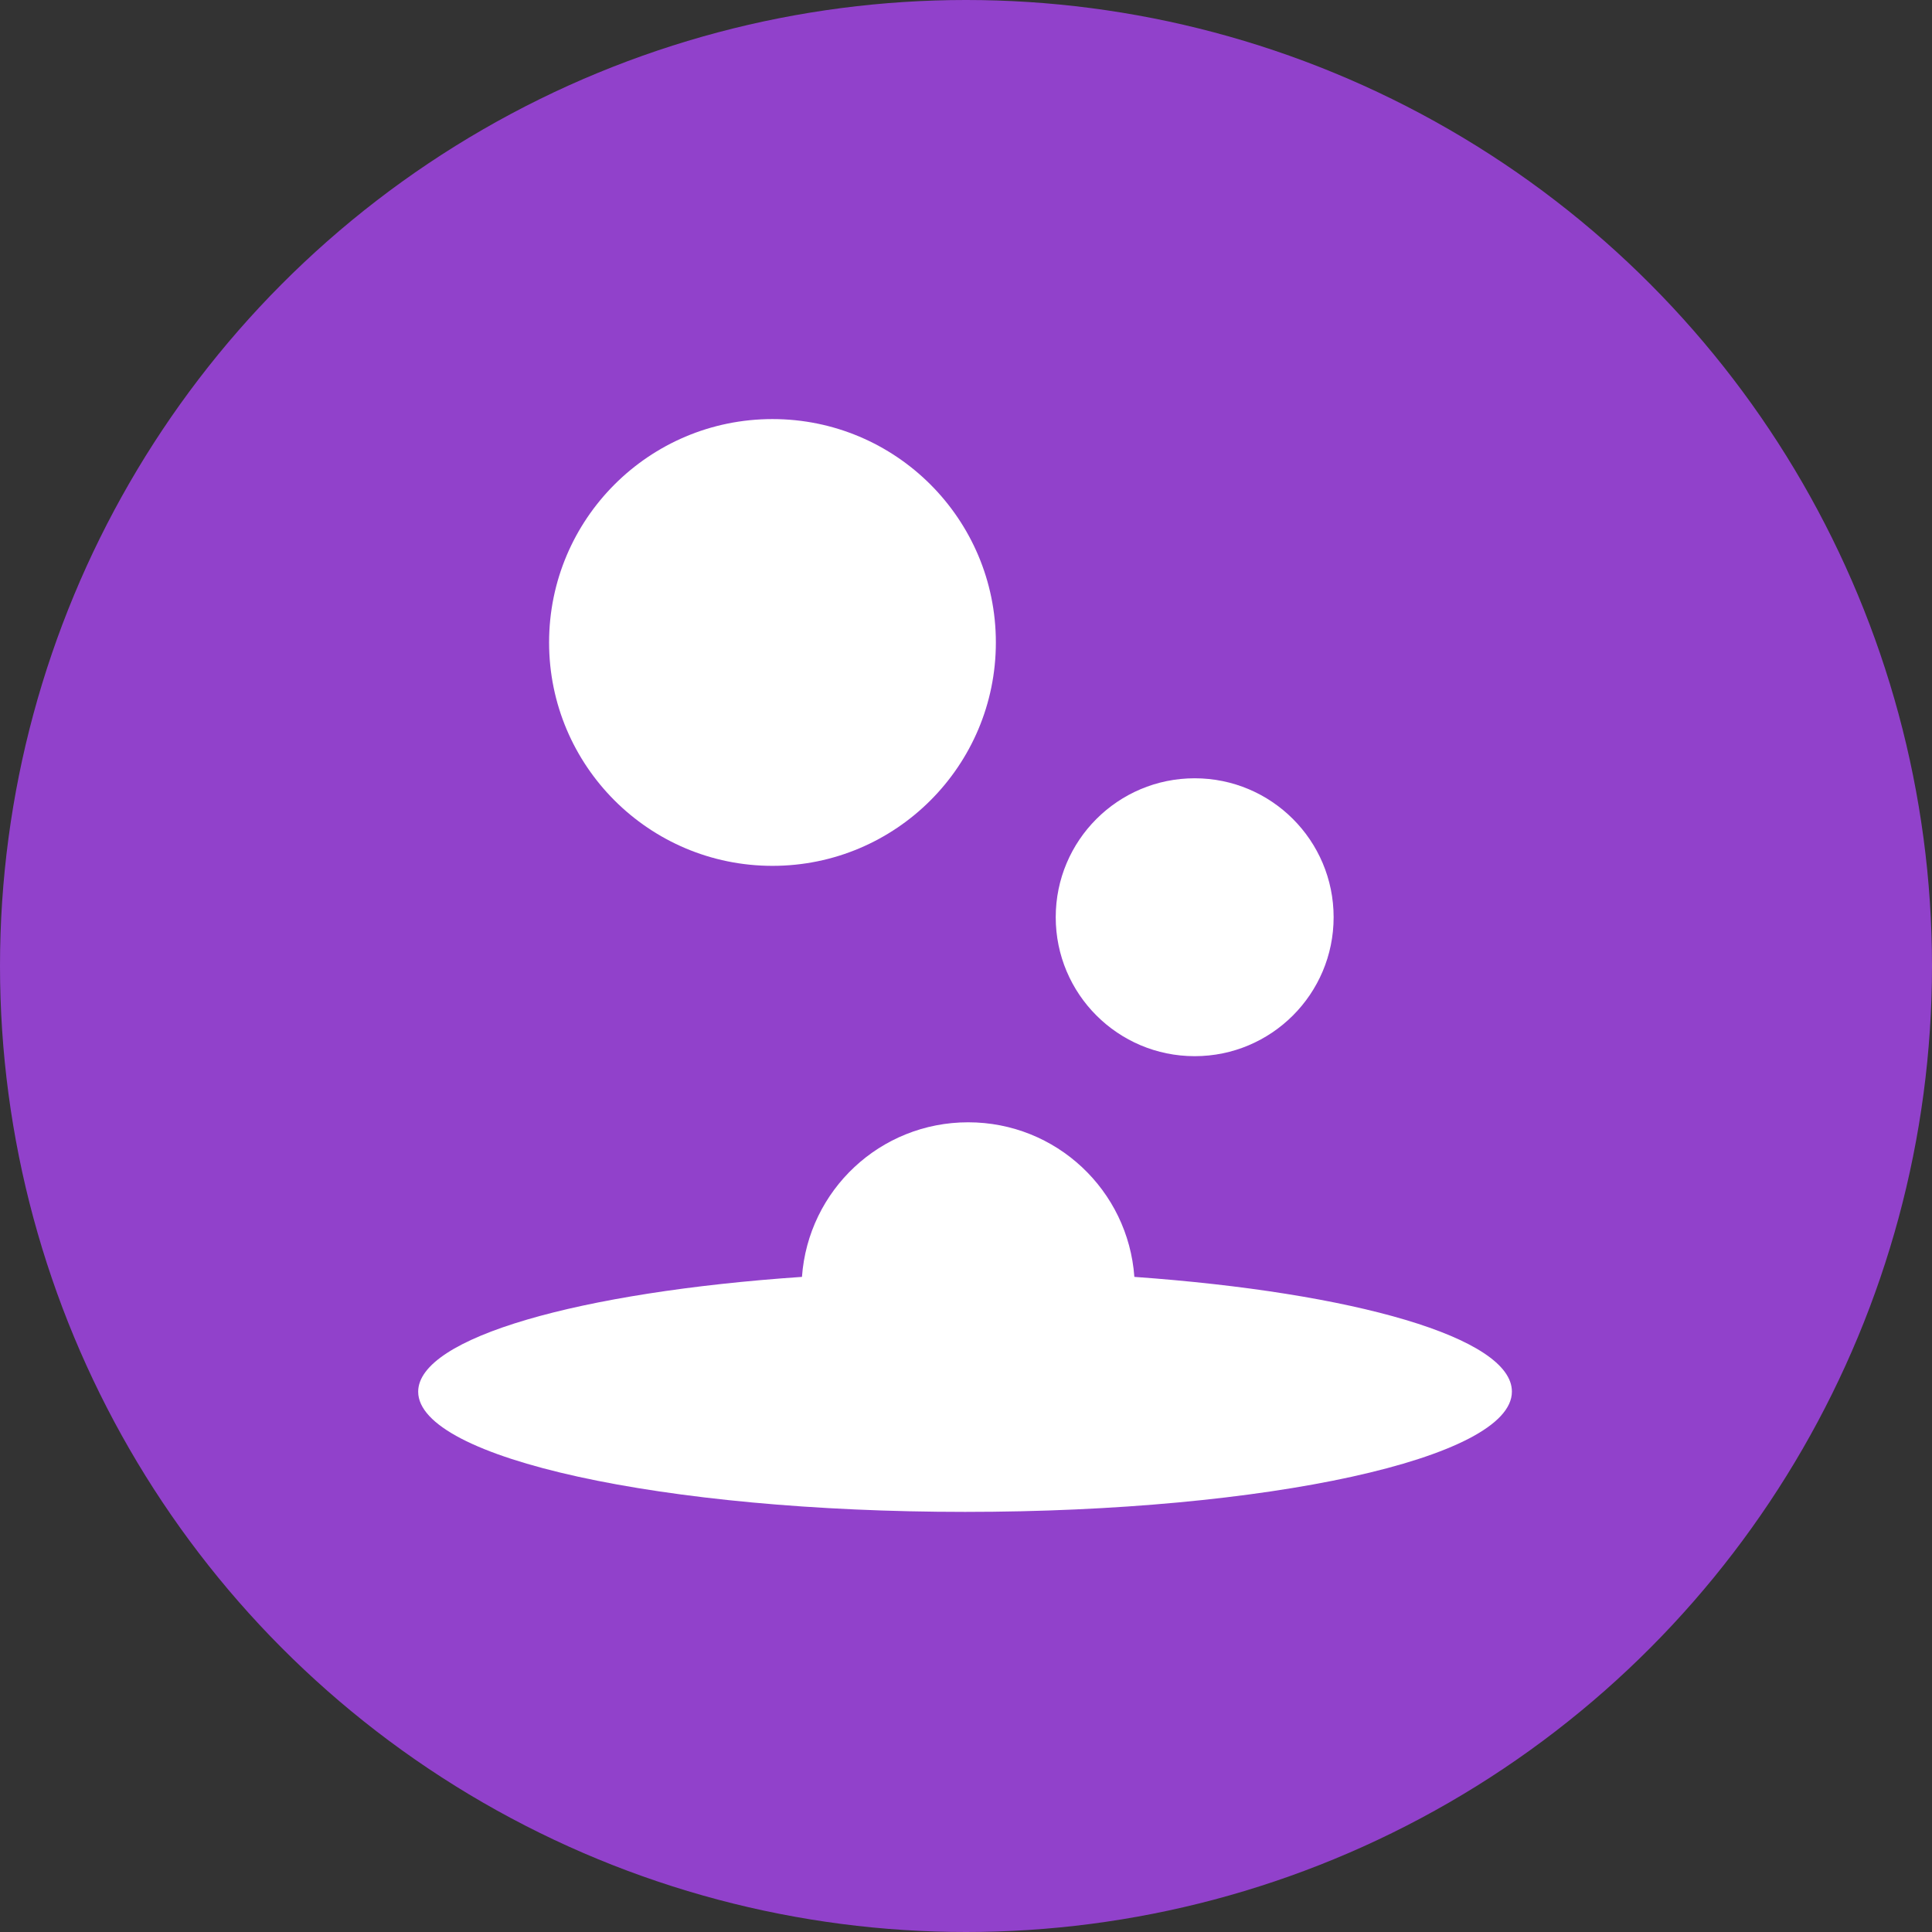 <?xml version='1.0' encoding='utf-8'?>
<svg version='1.1' xmlns='http://www.w3.org/2000/svg' viewBox='0 0 64 64'>
    <rect x="0" y="0" width="64" height="64" fill="#333333" stroke="none"/>
    <circle fill='#9141cb' cx='32' cy='32' r='32'/>
    <g transform='scale(0.148 0.148) translate(-2691.7 -1385.4) translate(216, 216)' fill='white'>
        <path d='M2729.6,1455.2c-1.4-19.4-17.5-34.6-37.2-34.6c-19.7,0-35.8,15.2-37.2,34.6c-49.8,3.4-85.9,13.6-85.9,25.7
            c0,14.9,54.8,26.9,122.4,26.9c67.6,0,122.4-12,122.4-26.9C2814.2,1468.8,2778.7,1458.7,2729.6,1455.2z'/>
        <circle cx='2648.6' cy='1313.2' r='50'/>
        <circle cx='2743.1' cy='1374.7' r='31.1'/>
    </g>
</svg>